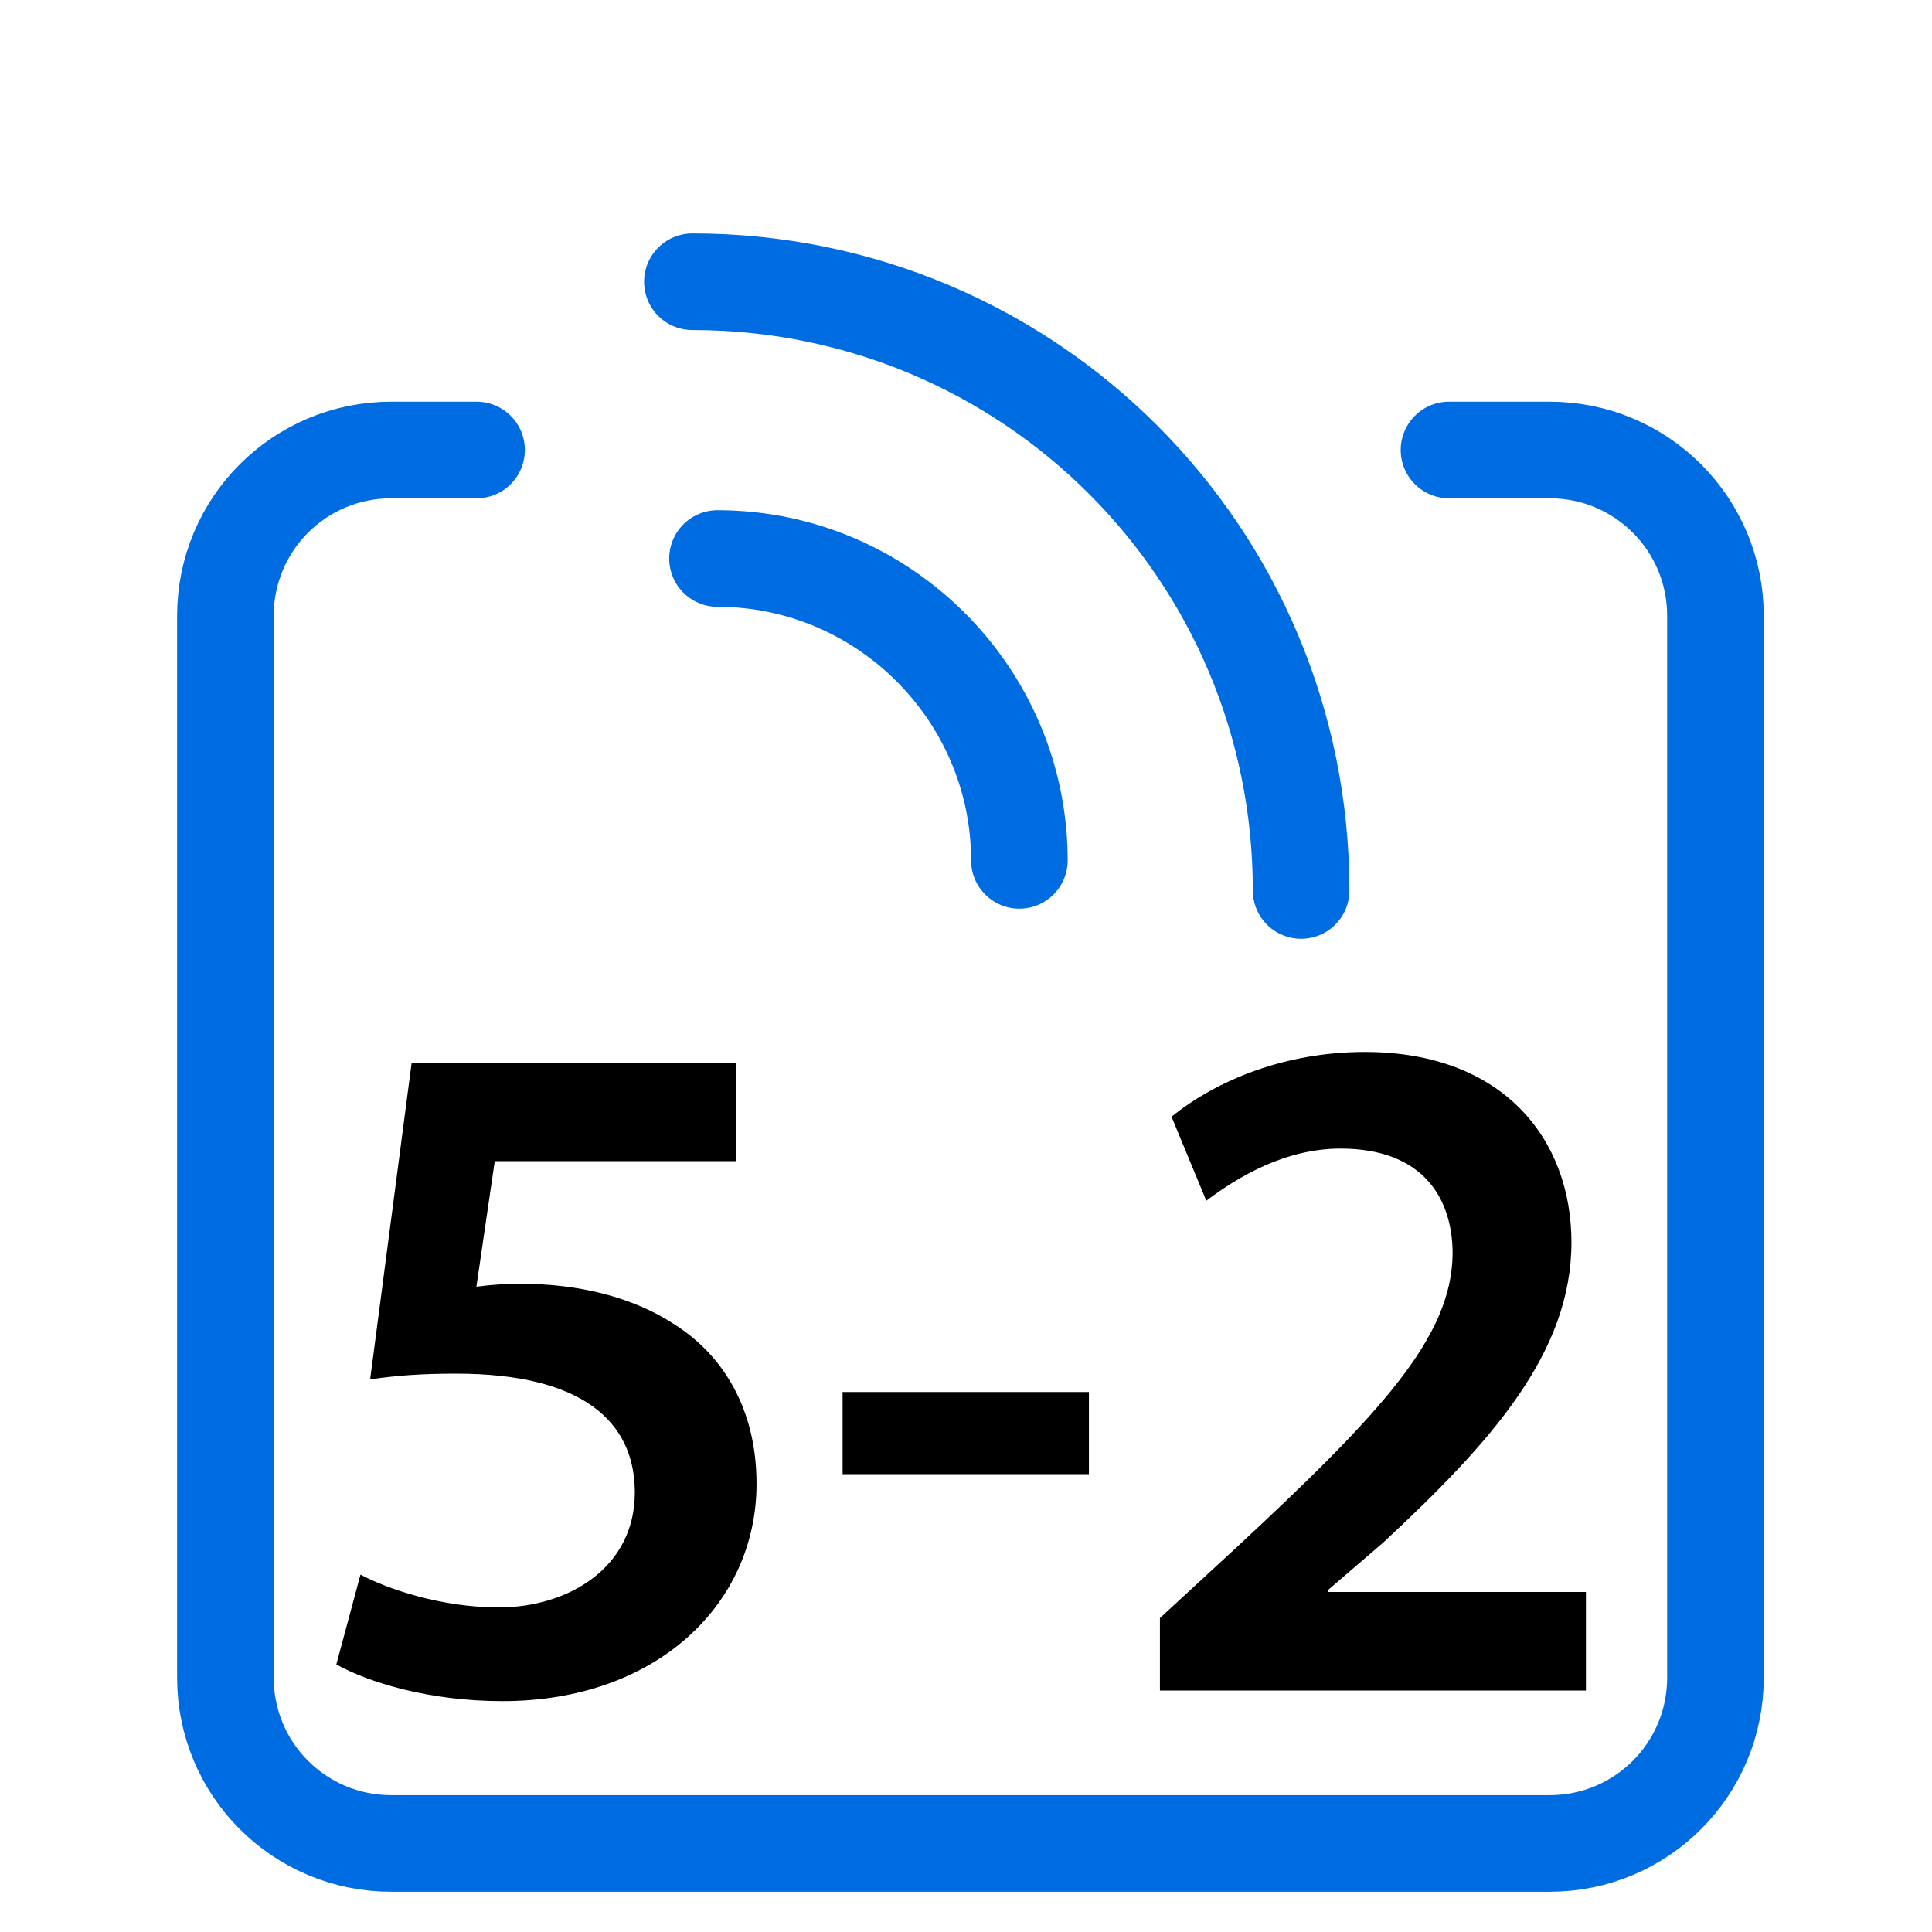<svg width="24" height="24" viewBox="0 0 24 24" fill="none" xmlns="http://www.w3.org/2000/svg">
<path d="M5.92 5.59H4.86C3.72 5.59 2.8 6.51 2.8 7.65V20.84C2.8 21.98 3.72 22.9 4.86 22.9H19.25C20.39 22.9 21.31 21.98 21.31 20.84V7.65C21.31 6.51 20.39 5.59 19.25 5.59M19.25 5.59H19.19M19.25 5.59H18" stroke="#006CE1" stroke-width="1.2" stroke-linecap="round" stroke-linejoin="round"/>
<path d="M8.601 3.5C12.788 3.5 16.163 6.875 16.163 11.062" stroke="#006CE1" stroke-width="1.2" stroke-linecap="round" stroke-linejoin="round"/>
<path d="M8.913 6.938C10.976 6.938 12.663 8.625 12.663 10.688" stroke="#006CE1" stroke-width="1.2" stroke-linecap="round" stroke-linejoin="round"/>
<path d="M9.146 13.2H5.114L4.598 17.136C4.91 17.088 5.234 17.064 5.666 17.064C7.226 17.064 7.886 17.652 7.886 18.54C7.886 19.476 7.058 19.968 6.194 19.968C5.486 19.968 4.814 19.74 4.478 19.56L4.178 20.676C4.586 20.904 5.342 21.132 6.242 21.132C8.162 21.132 9.398 19.92 9.398 18.432C9.398 17.484 8.966 16.824 8.378 16.452C7.85 16.104 7.166 15.948 6.482 15.948C6.254 15.948 6.098 15.96 5.918 15.984L6.146 14.424H9.146V13.2ZM10.467 17.292V18.312H13.527V17.292H10.467ZM19.701 21V19.776H16.497V19.752L17.181 19.164C18.537 17.904 19.521 16.8 19.521 15.432C19.521 14.16 18.681 13.068 16.953 13.068C15.969 13.068 15.117 13.416 14.553 13.872L14.985 14.916C15.381 14.616 15.969 14.268 16.653 14.268C17.673 14.268 18.045 14.88 18.045 15.576C18.033 16.608 17.169 17.544 15.333 19.248L14.409 20.1V21H19.701Z" fill="black"/>
</svg>

